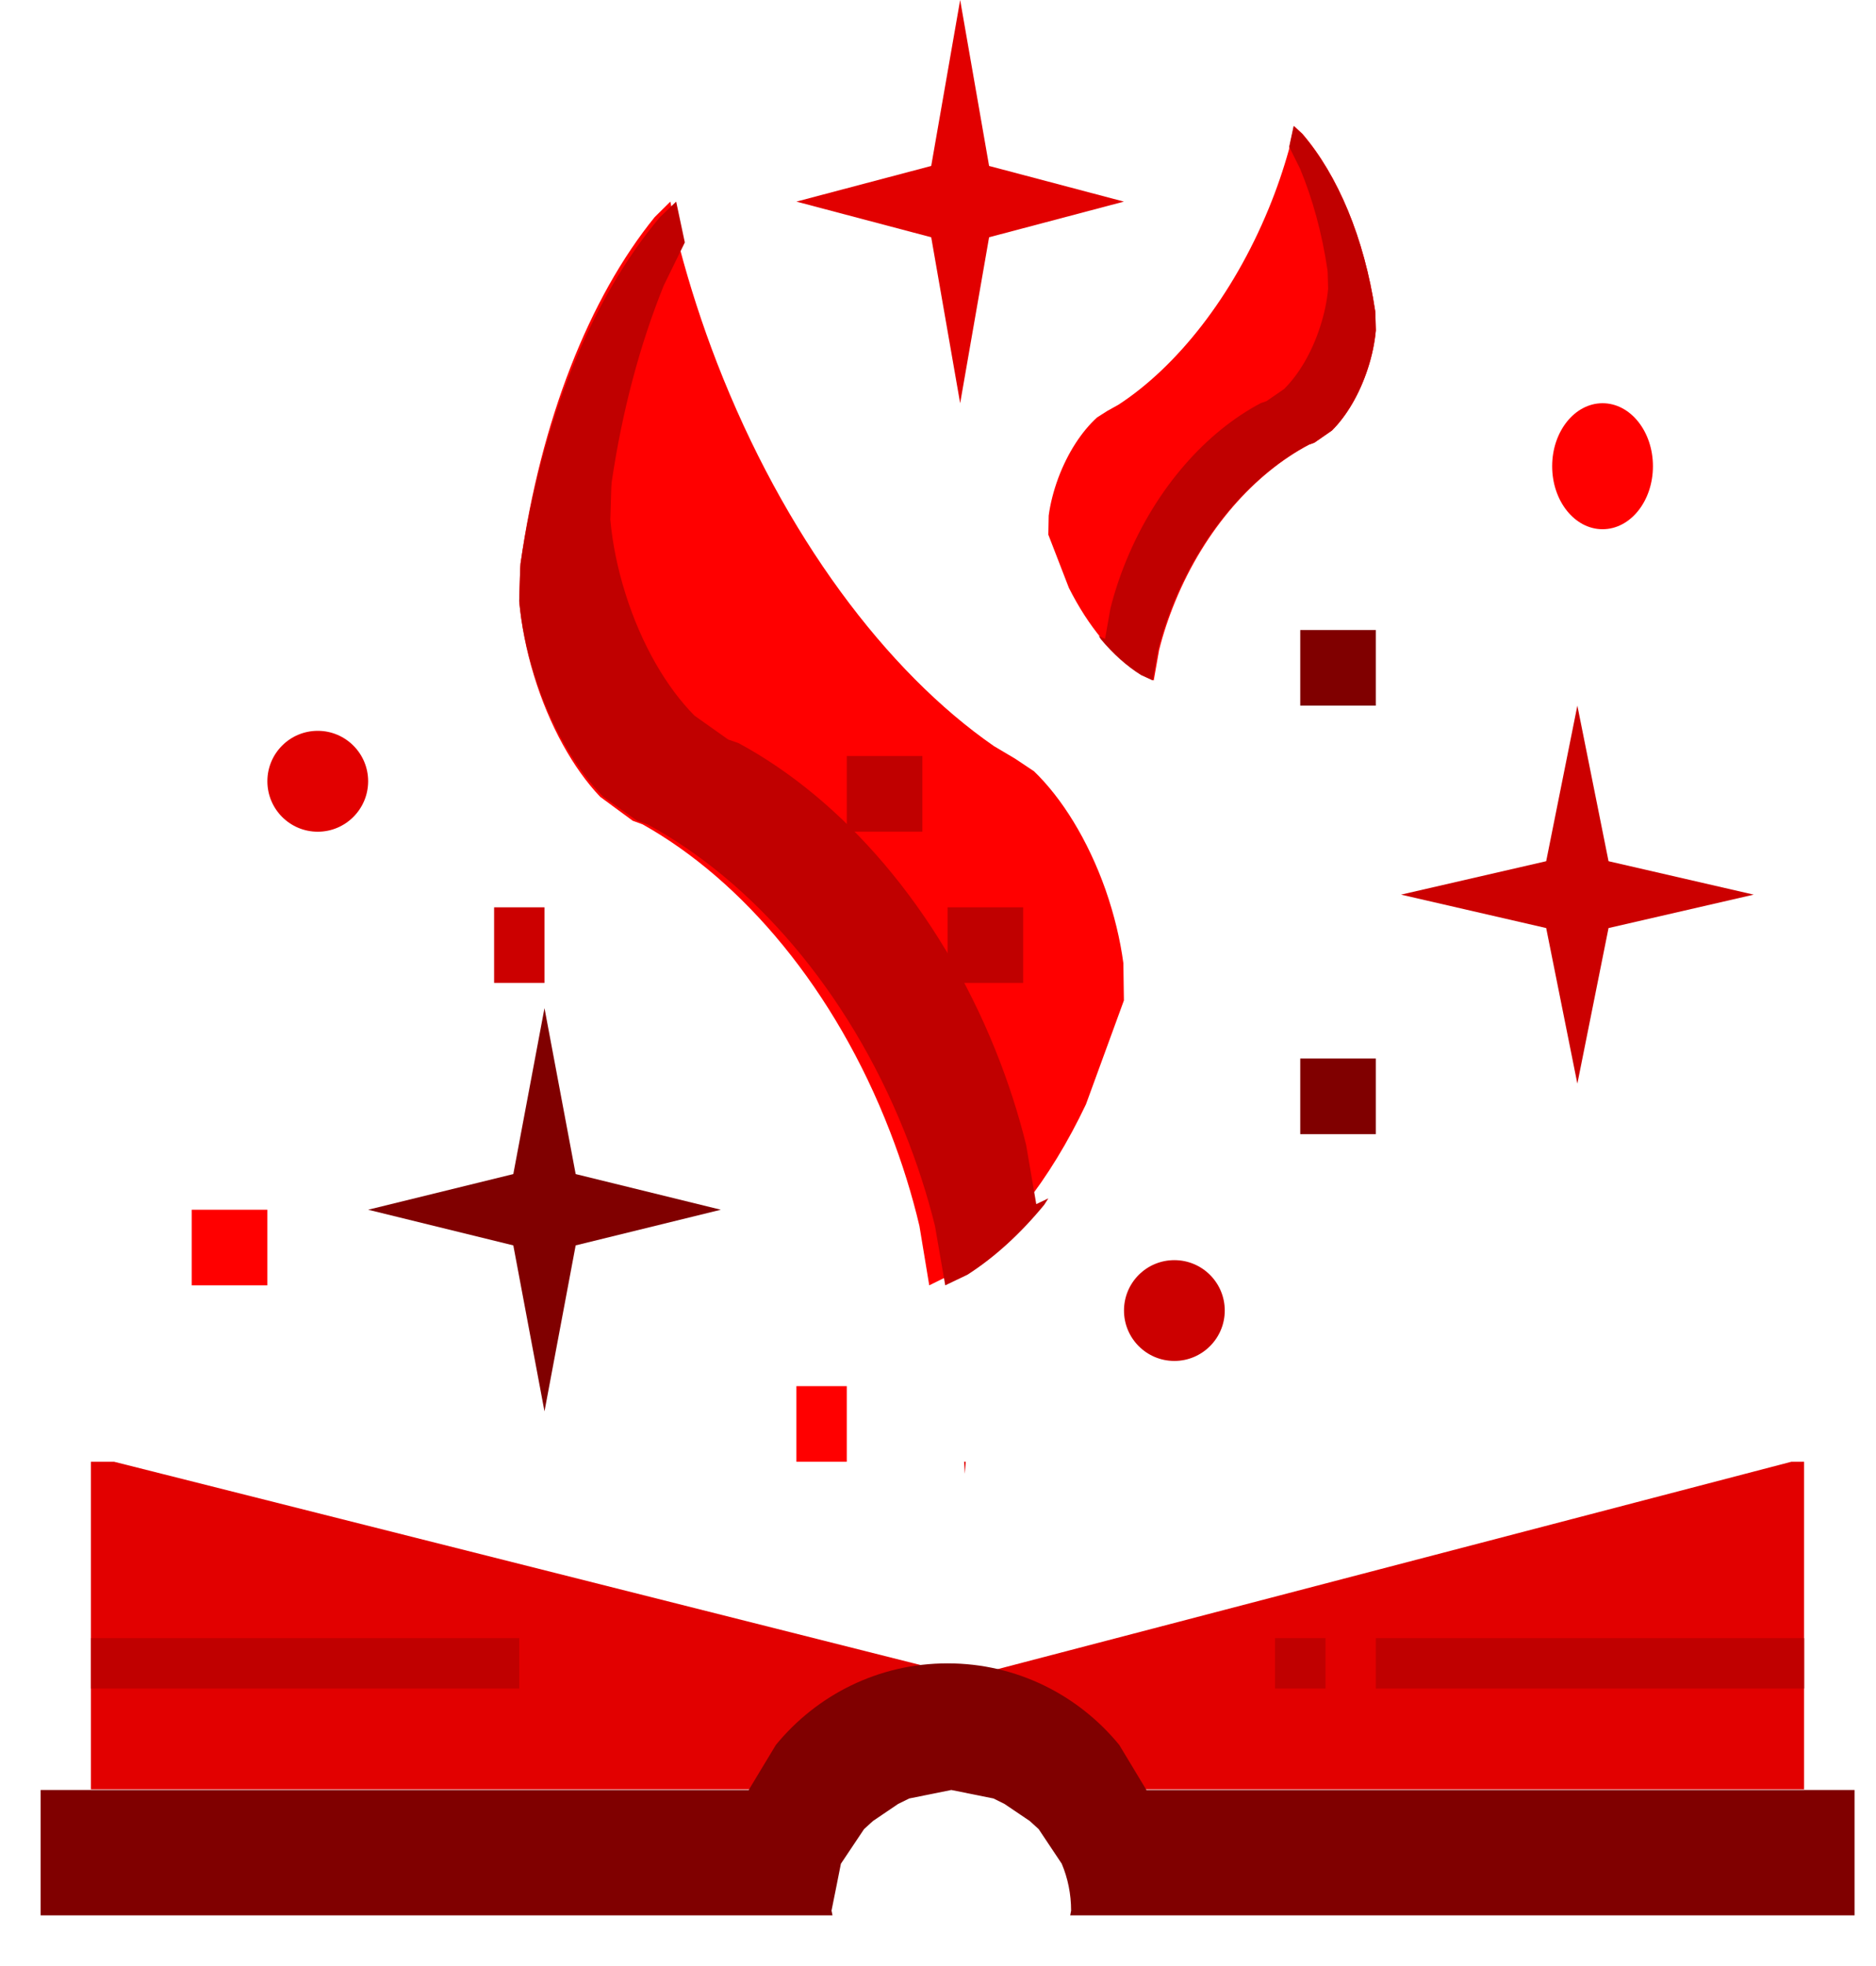 <svg width="21" height="22" viewBox="0 0 21 22" fill="none" xmlns="http://www.w3.org/2000/svg">
<path fill-rule="evenodd" clip-rule="evenodd" d="M7.504 2.256L7.609 2.776C7.721 3.199 7.859 3.628 8.025 4.057C8.774 5.989 9.926 7.518 11.126 8.349L11.364 8.49L11.574 8.63C11.886 8.93 12.178 9.397 12.376 9.958C12.474 10.239 12.54 10.516 12.575 10.778L12.581 11.195L12.156 12.358C11.752 13.208 11.233 13.87 10.643 14.264L10.402 14.383L10.292 13.718C10.209 13.367 10.099 13.013 9.962 12.66C9.348 11.073 8.315 9.853 7.194 9.225L7.082 9.184L6.719 8.917C6.42 8.603 6.149 8.124 5.976 7.555C5.889 7.27 5.836 6.989 5.812 6.726L5.823 6.364L5.827 6.306C6.053 4.702 6.597 3.331 7.329 2.429L7.504 2.256Z" fill="#FF0000"/>
<path fill-rule="evenodd" clip-rule="evenodd" d="M7.569 2.256L7.666 2.713L7.43 3.195C7.165 3.851 6.965 4.595 6.847 5.397L6.843 5.455L6.832 5.816C6.856 6.08 6.912 6.36 7.002 6.645C7.181 7.215 7.463 7.694 7.774 8.008L8.151 8.275L8.268 8.316C9.432 8.944 10.504 10.164 11.143 11.751C11.285 12.104 11.399 12.458 11.486 12.809L11.6 13.474L11.735 13.41L11.689 13.482C11.425 13.803 11.137 14.067 10.83 14.264L10.581 14.383L10.466 13.718C10.379 13.367 10.265 13.013 10.123 12.66C9.485 11.073 8.412 9.853 7.248 9.225L7.131 9.184L6.754 8.917C6.444 8.603 6.162 8.124 5.982 7.555C5.892 7.27 5.836 6.989 5.812 6.726L5.823 6.364L5.827 6.306C6.062 4.702 6.628 3.331 7.388 2.429L7.569 2.256Z" fill="#C00000"/>
<path fill-rule="evenodd" clip-rule="evenodd" d="M10.792 16.357H10.81L10.801 16.492L10.792 16.357ZM1.018 16.357H1.277L10.651 18.719L10.645 18.814L10.834 18.765L10.957 18.796L10.952 18.734L20.053 16.357H20.195V20.023H1.018V16.357Z" fill="#E20000"/>
<path d="M5.812 18.331H1.018V18.895H5.812V18.331Z" fill="#C00000"/>
<path d="M20.196 18.331H15.401V18.895H20.196V18.331Z" fill="#C00000"/>
<path d="M14.838 18.331H14.273V18.895H14.838V18.331Z" fill="#C00000"/>
<path d="M2.993 13.537H2.146V14.383H2.993V13.537Z" fill="#FF0000"/>
<path fill-rule="evenodd" clip-rule="evenodd" d="M10.607 18.613C11.381 18.613 12.072 18.968 12.529 19.526L12.833 20.03H20.76V21.433H11.98L11.99 21.38C11.99 21.194 11.953 21.016 11.885 20.855L11.627 20.468L11.527 20.377L11.244 20.186L11.121 20.125L10.649 20.03H10.649V20.03L10.178 20.125L10.054 20.186L9.772 20.377L9.672 20.468L9.414 20.854L9.413 20.855L9.363 21.107L9.308 21.38L9.319 21.433H0.455V20.03H8.381L8.685 19.526C9.142 18.968 9.833 18.613 10.607 18.613Z" fill="#800000"/>
<path fill-rule="evenodd" clip-rule="evenodd" d="M4.121 13.537L5.746 13.138L6.095 11.281L6.444 13.138L8.069 13.537L6.444 13.936L6.095 15.793L5.746 13.936L4.121 13.537Z" fill="#800000"/>
<path fill-rule="evenodd" clip-rule="evenodd" d="M15.683 10.011L17.308 9.637L17.657 7.896L18.006 9.637L19.631 10.011L18.006 10.385L17.657 12.126L17.308 10.385L15.683 10.011Z" fill="#CC0000"/>
<path fill-rule="evenodd" clip-rule="evenodd" d="M8.915 2.256L10.424 1.857L10.748 0L11.072 1.857L12.581 2.256L11.072 2.655L10.748 4.512L10.424 2.655L8.915 2.256Z" fill="#E20000"/>
<path fill-rule="evenodd" clip-rule="evenodd" d="M2.993 8.742C2.993 8.431 3.245 8.178 3.557 8.178C3.868 8.178 4.121 8.431 4.121 8.742C4.121 9.054 3.868 9.307 3.557 9.307C3.245 9.307 2.993 9.054 2.993 8.742Z" fill="#E20000"/>
<path fill-rule="evenodd" clip-rule="evenodd" d="M12.582 14.665C12.582 14.353 12.834 14.101 13.146 14.101C13.457 14.101 13.71 14.353 13.71 14.665C13.71 14.976 13.457 15.229 13.146 15.229C12.834 15.229 12.582 14.976 12.582 14.665Z" fill="#CC0000"/>
<path fill-rule="evenodd" clip-rule="evenodd" d="M17.375 5.217C17.375 4.828 17.628 4.512 17.939 4.512C18.251 4.512 18.503 4.828 18.503 5.217C18.503 5.607 18.251 5.922 17.939 5.922C17.628 5.922 17.375 5.607 17.375 5.217Z" fill="#FF0000"/>
<path d="M9.479 15.511H8.915V16.357H9.479V15.511Z" fill="#FF0000"/>
<path d="M10.325 8.46H9.479V9.306H10.325V8.46Z" fill="#C00000"/>
<path d="M6.095 10.153H5.531V10.999H6.095V10.153Z" fill="#CC0000"/>
<path d="M11.453 10.153H10.607V10.999H11.453V10.153Z" fill="#C00000"/>
<path d="M15.401 11.845H14.555V12.691H15.401V11.845Z" fill="#800000"/>
<path d="M15.401 7.05H14.555V7.896H15.401V7.05Z" fill="#800000"/>
<path fill-rule="evenodd" clip-rule="evenodd" d="M14.485 1.41L14.428 1.676C14.368 1.892 14.293 2.112 14.203 2.331C13.797 3.32 13.173 4.102 12.523 4.527L12.394 4.599L12.281 4.671C12.111 4.825 11.953 5.063 11.846 5.35C11.793 5.494 11.757 5.636 11.739 5.77L11.735 5.983L11.965 6.578C12.184 7.013 12.465 7.352 12.785 7.554L12.915 7.614L12.975 7.274C13.02 7.094 13.08 6.913 13.154 6.733C13.487 5.921 14.046 5.297 14.653 4.976L14.714 4.954L14.91 4.818C15.072 4.657 15.219 4.412 15.313 4.121C15.36 3.975 15.389 3.831 15.401 3.697L15.396 3.512L15.394 3.482C15.271 2.661 14.976 1.96 14.58 1.498L14.485 1.41Z" fill="#FF0000"/>
<path fill-rule="evenodd" clip-rule="evenodd" d="M14.481 1.41L14.431 1.643L14.554 1.89C14.693 2.226 14.798 2.606 14.859 3.017L14.862 3.046L14.867 3.231C14.855 3.366 14.825 3.51 14.778 3.655C14.684 3.947 14.537 4.192 14.374 4.353L14.177 4.489L14.115 4.51C13.505 4.831 12.944 5.456 12.609 6.268C12.535 6.448 12.475 6.629 12.43 6.809L12.37 7.149L12.299 7.116L12.323 7.153C12.461 7.318 12.612 7.453 12.773 7.554L12.904 7.614L12.964 7.274C13.009 7.094 13.069 6.913 13.143 6.733C13.478 5.921 14.04 5.297 14.649 4.976L14.711 4.954L14.908 4.818C15.071 4.657 15.218 4.412 15.312 4.121C15.36 3.975 15.389 3.831 15.401 3.697L15.396 3.512L15.394 3.482C15.271 2.661 14.974 1.96 14.576 1.498L14.481 1.41Z" fill="#C00000"/>
</svg>
